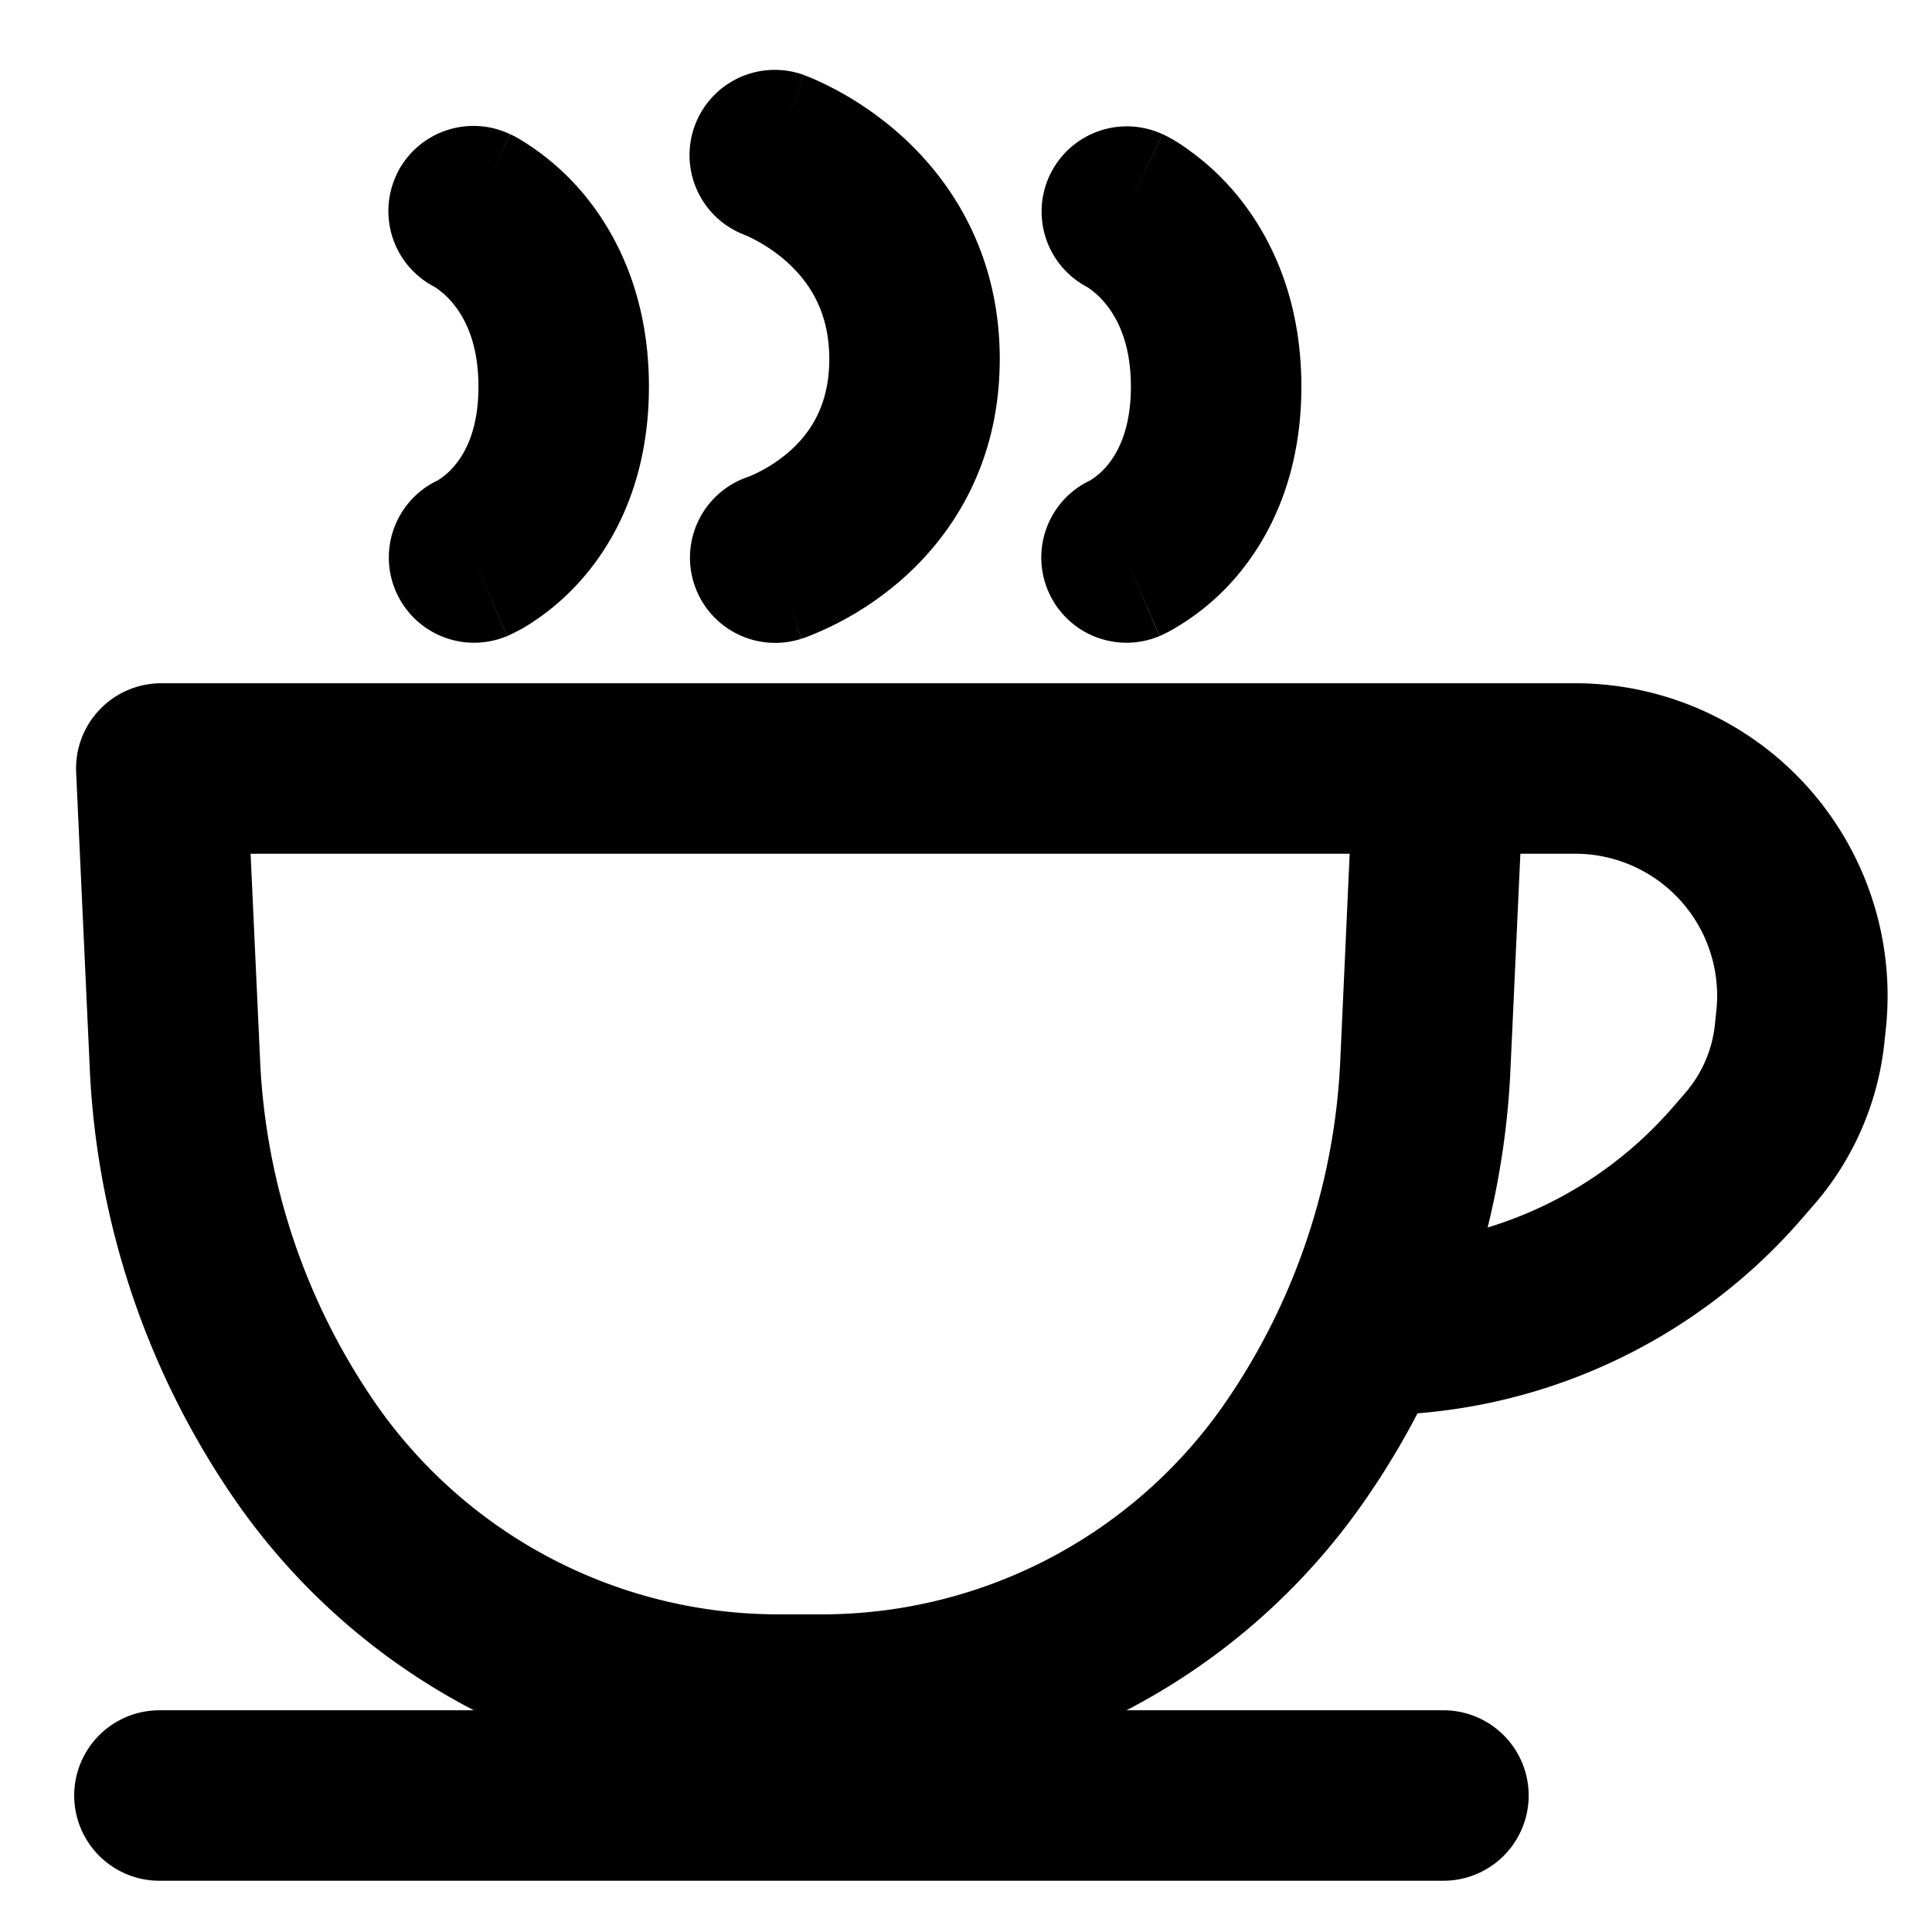 <svg xmlns="http://www.w3.org/2000/svg" fill="none" viewBox="0 0 17 17">
  <g clip-path="url(#clip0_1534_4757)">
    <path fill="#000" fill-rule="evenodd" d="M6.107 5.136a.75.75 0 01.476-.94l.013-.005a1.305 1.305 0 00.346-.215c.179-.156.355-.4.355-.817 0-.42-.18-.678-.367-.849a1.41 1.41 0 00-.356-.234l-.013-.006A.75.75 0 017.074.66l-.253.707.253-.706h.002l.004.002.008.003.022.008.064.027a2.911 2.911 0 01.765.5c.425.386.858 1.024.858 1.958 0 .938-.436 1.569-.87 1.947a2.804 2.804 0 01-.84.503l-.022.007-.008.003-.004.001h-.001v.001c-.001 0-.002 0-.227-.703l.225.703a.75.75 0 01-.943-.485zm-4.687.876a.75.75 0 00-.75.784l.12 2.61a7.262 7.262 0 001.258 3.763 5.812 5.812 0 002.121 1.88H1.403a.75.75 0 000 1.5h11.298a.75.75 0 000-1.5H9.912a5.812 5.812 0 002.121-1.88c.162-.236.309-.481.44-.733a5 5 0 003.384-1.715l.107-.123c.344-.398.559-.891.616-1.414l.013-.123a2.75 2.75 0 00-2.733-3.049H1.42zM14.722 9.74a3.5 3.5 0 01-1.632 1.061c.112-.455.18-.922.201-1.395l.087-1.894h.482a1.25 1.25 0 011.242 1.386l-.013.123c-.024.22-.115.428-.26.596l-.107.123zm-4.119-2.228H2.205l.084 1.825a5.762 5.762 0 00.998 2.986 4.315 4.315 0 003.563 1.882h.381c1.426 0 2.76-.704 3.564-1.882a5.762 5.762 0 00.998-2.986l.083-1.825h-1.273zM9.567 2.526a.75.75 0 01.663-1.345l-.322.677.323-.677h.001l.002.002.004.001.008.004.02.01a1.457 1.457 0 01.205.13c.117.084.266.21.412.387.301.365.568.917.568 1.687s-.268 1.319-.578 1.679a2.122 2.122 0 01-.578.471c-.021.012-.04.02-.055.028l-.021.01-.009.004-.003.001-.002.001h-.001l-.296-.689.295.69a.75.75 0 01-.61-1.37.625.625 0 00.144-.124c.085-.1.214-.305.214-.701 0-.397-.13-.617-.225-.732a.727.727 0 00-.159-.144zm-6.077-.99a.75.75 0 00.337.99.727.727 0 01.159.144c.095.115.224.335.224.732 0 .396-.128.6-.215.701a.625.625 0 01-.143.124.75.75 0 00.61 1.37l-.294-.69.295.69h.001l.002-.002.004-.001.008-.004.021-.01a1.394 1.394 0 00.211-.122c.12-.08.273-.203.423-.377.31-.36.577-.908.577-1.68 0-.769-.267-1.321-.568-1.686a2.225 2.225 0 00-.564-.487 1.42 1.42 0 00-.053-.03l-.02-.01-.008-.004-.004-.001-.001-.001H4.49s-.001-.001-.323.676l.322-.677a.75.75 0 00-1 .355z" clip-rule="evenodd"/>
  </g>
  <defs>
    <clipPath id="clip0_1534_4757">
      <path fill="#fff" d="M0 0h16v16H0z" transform="translate(.653 .55)"/>
    </clipPath>
  </defs>
</svg>
